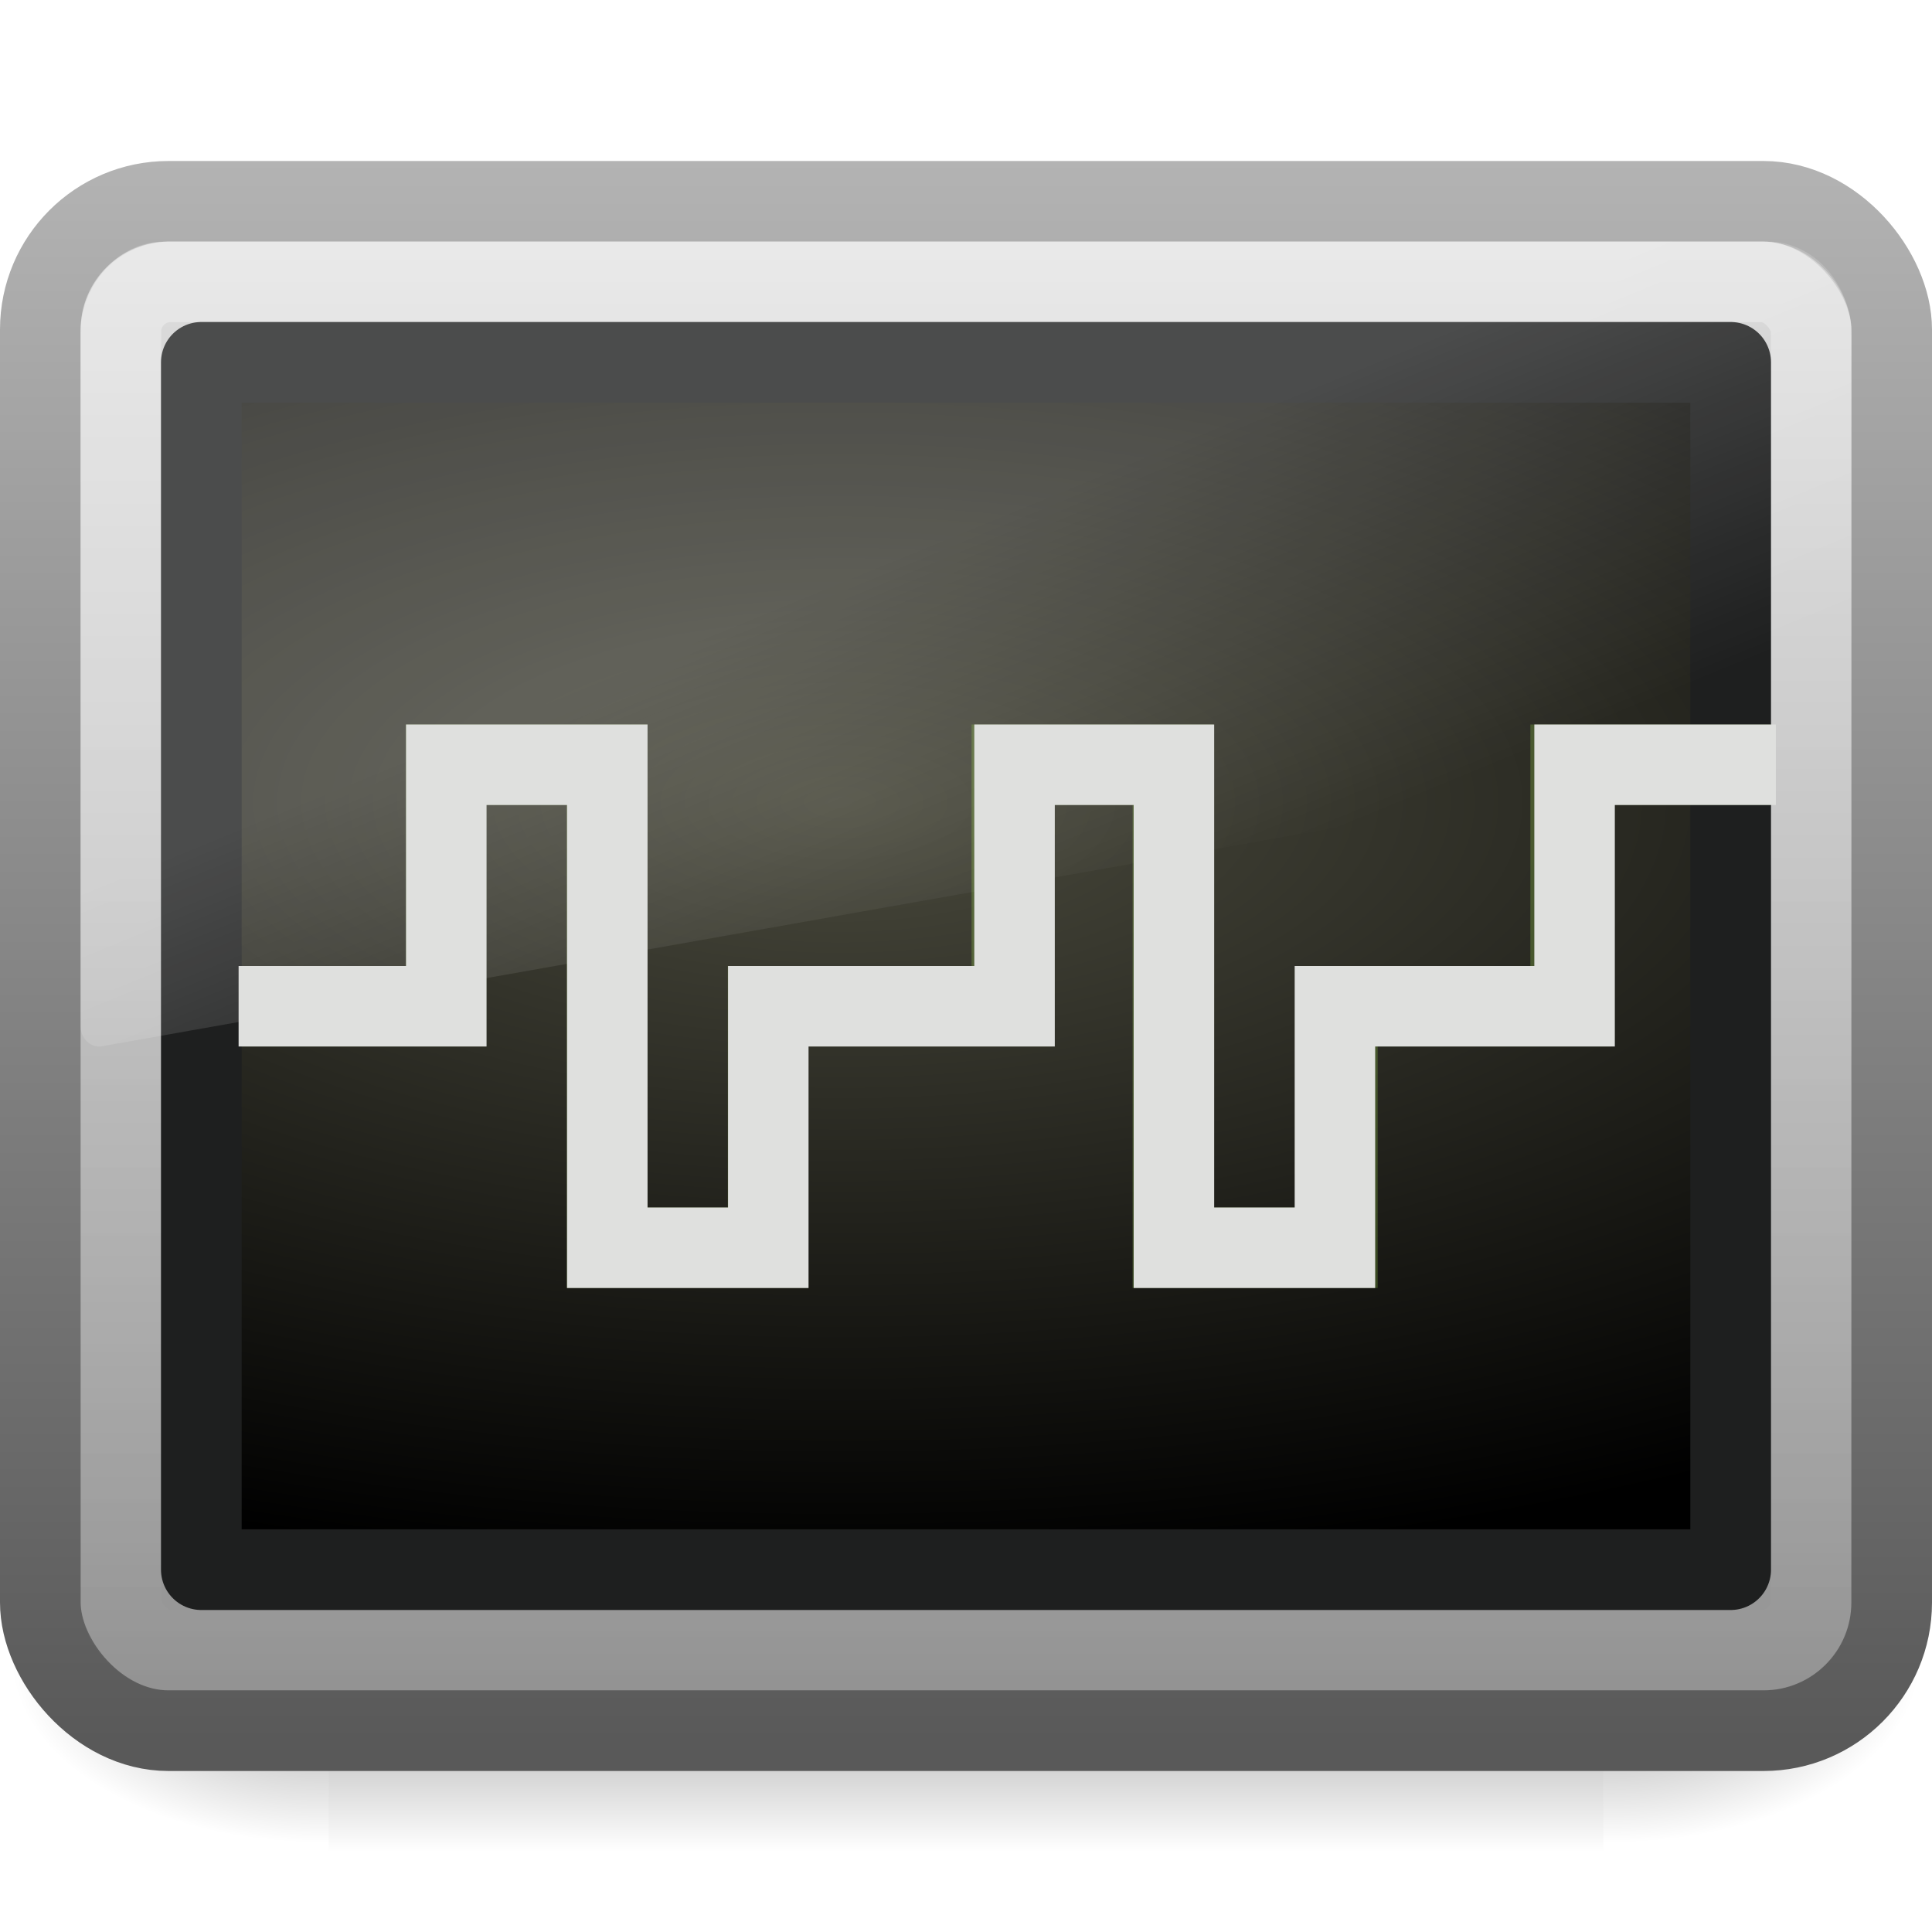 <svg xmlns="http://www.w3.org/2000/svg" xmlns:svg="http://www.w3.org/2000/svg" xmlns:xlink="http://www.w3.org/1999/xlink" id="svg3370" width="24" height="24" version="1.0"><defs id="defs3372"><radialGradient id="radialGradient3976" cx="605.714" cy="486.648" r="117.143" fx="605.714" fy="486.648" gradientTransform="matrix(-2.774,0,0,1.97,112.762,-872.885)" gradientUnits="userSpaceOnUse" xlink:href="#linearGradient5060"/><linearGradient id="linearGradient5060"><stop id="stop5062" offset="0" stop-color="#000" stop-opacity="1"/><stop id="stop5064" offset="1" stop-color="#000" stop-opacity="0"/></linearGradient><radialGradient id="radialGradient2662" cx="605.714" cy="486.648" r="117.143" fx="605.714" fy="486.648" gradientTransform="matrix(2.774,0,0,1.97,-1891.633,-872.885)" gradientUnits="userSpaceOnUse" xlink:href="#linearGradient5060"/><linearGradient id="linearGradient5048"><stop id="stop5050" offset="0" stop-color="#000" stop-opacity="0"/><stop id="stop5056" offset=".5" stop-color="#000" stop-opacity="1"/><stop id="stop5052" offset="1" stop-color="#000" stop-opacity="0"/></linearGradient><linearGradient id="linearGradient2660" x1="302.857" x2="302.857" y1="366.648" y2="609.505" gradientTransform="matrix(2.774,0,0,1.97,-1892.179,-872.885)" gradientUnits="userSpaceOnUse" xlink:href="#linearGradient5048"/><linearGradient id="linearGradient4008-764"><stop id="stop4334" offset="0" stop-color="#595959" stop-opacity="1"/><stop id="stop4336" offset="1" stop-color="#b3b3b3" stop-opacity="1"/></linearGradient><linearGradient id="linearGradient2437" x1="10.592" x2="10.592" y1="44.78" y2="2.426" gradientTransform="matrix(0.489,0,0,0.464,0.256,0.86)" gradientUnits="userSpaceOnUse" xlink:href="#linearGradient4008-764"/><linearGradient id="linearGradient3023"><stop id="stop3029" offset="0" stop-color="#d8d8d8" stop-opacity="1"/><stop id="stop3031" offset="1" stop-color="#8f8f8f" stop-opacity="1"/></linearGradient><linearGradient id="linearGradient2435" x1="13.424" x2="13.424" y1="2" y2="22.051" gradientUnits="userSpaceOnUse" xlink:href="#linearGradient3023"/><linearGradient id="linearGradient2238"><stop id="stop2240" offset="0" stop-color="#fff" stop-opacity="1"/><stop id="stop2242" offset="1" stop-color="#fff" stop-opacity="0"/></linearGradient><linearGradient id="linearGradient2432" x1="22.763" x2="22.763" y1="-4.877" y2="43.844" gradientTransform="matrix(0.466,0,0,0.435,0.81,1.987)" gradientUnits="userSpaceOnUse" xlink:href="#linearGradient2238"/><linearGradient id="linearGradient2506"><stop id="stop2508" offset="0" stop-color="#4a4a3d" stop-opacity="1"/><stop id="stop2510" offset="1" stop-color="#000" stop-opacity="1"/></linearGradient><radialGradient id="radialGradient2429" cx="16.352" cy="12.225" r="19.17" fx="16.352" fy="12.225" gradientTransform="matrix(0,0.498,-1.148,0,24.469,1.823)" gradientUnits="userSpaceOnUse" xlink:href="#linearGradient2506"/><linearGradient id="linearGradient8265-821-176-38-919-66-249-2"><stop id="stop2687-1" offset="0" stop-color="#fff" stop-opacity="1"/><stop id="stop2689-3" offset="1" stop-color="#fff" stop-opacity="0"/></linearGradient><linearGradient id="linearGradient2426" x1="16.626" x2="20.055" y1="15.298" y2="24.628" gradientTransform="matrix(0.479,0,0,0.536,0.506,-0.199)" gradientUnits="userSpaceOnUse" xlink:href="#linearGradient8265-821-176-38-919-66-249-2"/><filter id="filter3366" width="1.164" height="1.446" x="-.082" y="-.223"><feGaussianBlur id="feGaussianBlur3368" stdDeviation=".65"/></filter></defs><g id="layer1"><g id="g5022" transform="matrix(1.182016e-2,0,0,9.90682e-3,22.513,19.754)"><rect id="rect2969" width="1339.633" height="478.357" x="-1559.252" y="-150.697" fill="url(#linearGradient2660)" fill-opacity="1" fill-rule="nonzero" stroke="none" stroke-width="1" display="inline" opacity=".402" overflow="visible" visibility="visible" style="marker:none"/><path id="path2971" fill="url(#radialGradient2662)" fill-opacity="1" fill-rule="nonzero" stroke="none" stroke-width="1" d="M -219.619,-150.68 C -219.619,-150.68 -219.619,327.65 -219.619,327.65 C -76.745,328.551 125.781,220.481 125.781,88.454 C 125.781,-43.572 -33.655,-150.68 -219.619,-150.68 L -219.619,-150.68 z" display="inline" opacity=".402" overflow="visible" visibility="visible" style="marker:none"/><path id="path2973" fill="url(#radialGradient3976)" fill-opacity="1" fill-rule="nonzero" stroke="none" stroke-width="1" d="M -1559.252,-150.68 C -1559.252,-150.68 -1559.252,327.65 -1559.252,327.65 C -1702.127,328.551 -1904.652,220.481 -1904.652,88.454 C -1904.652,-43.572 -1745.216,-150.68 -1559.252,-150.68 L -1559.252,-150.68 z" display="inline" opacity=".402" overflow="visible" visibility="visible" style="marker:none"/></g><rect id="rect1316" width="22.998" height="18.998" x=".501" y="2.501" fill="url(#linearGradient2435)" fill-opacity="1" fill-rule="evenodd" stroke="url(#linearGradient2437)" stroke-dasharray="none" stroke-dashoffset="0" stroke-linecap="round" stroke-linejoin="round" stroke-miterlimit="4" stroke-opacity="1" stroke-width="1.002" rx="1.592" ry="1.592"/><rect id="rect2232" width="20.998" height="16.998" x="1.501" y="3.501" fill="none" stroke="url(#linearGradient2432)" stroke-dasharray="none" stroke-dashoffset="0" stroke-linecap="round" stroke-linejoin="round" stroke-miterlimit="4" stroke-opacity="1" stroke-width="1.002" opacity=".4" rx=".618" ry=".618"/><rect id="rect1314" width="18.998" height="14.998" x="2.501" y="4.501" fill="url(#radialGradient2429)" fill-opacity="1" fill-rule="evenodd" stroke="#1e1f1f" stroke-dasharray="none" stroke-dashoffset="0" stroke-linecap="round" stroke-linejoin="round" stroke-miterlimit="4" stroke-opacity="1" stroke-width="1.002" rx="0" ry="0"/><path id="path2976" fill="url(#linearGradient2426)" fill-opacity="1" fill-rule="evenodd" stroke="none" d="M 2.048,3 C 1.469,3 1,3.525 1,4.172 L 1,12.747 C 1.001,12.82 1.03,12.888 1.078,12.935 C 1.126,12.983 1.19,13.006 1.254,12.999 L 22.805,9.18 C 22.916,9.16 22.998,9.054 23,8.929 L 23,4.172 C 23,3.525 22.531,3 21.952,3 L 2.048,3 L 2.048,3 z" opacity=".2"/><path id="path3968" fill="#a1e14f" fill-opacity="1" fill-rule="evenodd" stroke="none" d="M 5.04,9 L 5.04,10 L 5.04,12 L 3,12 L 3,13 L 5.04,13 L 6.04,13 L 6.04,10 L 7.04,10 L 7.04,15 L 7.04,16 L 10.04,16 L 10.04,15 L 10.04,13 L 12.069,13 L 13.069,13 L 13.069,10 L 14.069,10 L 14.069,15 L 14.069,16 L 17.114,16 L 17.114,15 L 17.114,13 L 19.011,13 L 20.011,13 L 20.011,10 L 22,10 L 22,9 L 19.011,9 L 19.011,10 L 19.011,12 L 16.114,12 L 16.114,13 L 16.114,15 L 15.069,15 L 15.069,10 L 15.069,9 L 12.069,9 L 12.069,10 L 12.069,12 L 9.04,12 L 9.04,13 L 9.04,15 L 8.04,15 L 8.04,10 L 8.04,9 L 5.04,9 z" filter="url(#filter3366)" opacity=".5"/><path id="path3618" fill="none" stroke="#dfe0de" stroke-linecap="square" stroke-linejoin="miter" stroke-opacity="1" stroke-width="1" d="M 3.464,12.5 L 5.544,12.5 L 5.544,9.5 L 7.544,9.5 L 7.544,15.5 L 9.544,15.5 L 9.544,12.5 L 12.603,12.5 L 12.603,9.5 L 14.583,9.5 L 14.583,15.5 L 16.583,15.5 L 16.583,12.5 L 19.56,12.5 L 19.56,9.5 L 21.56,9.5"/></g></svg>